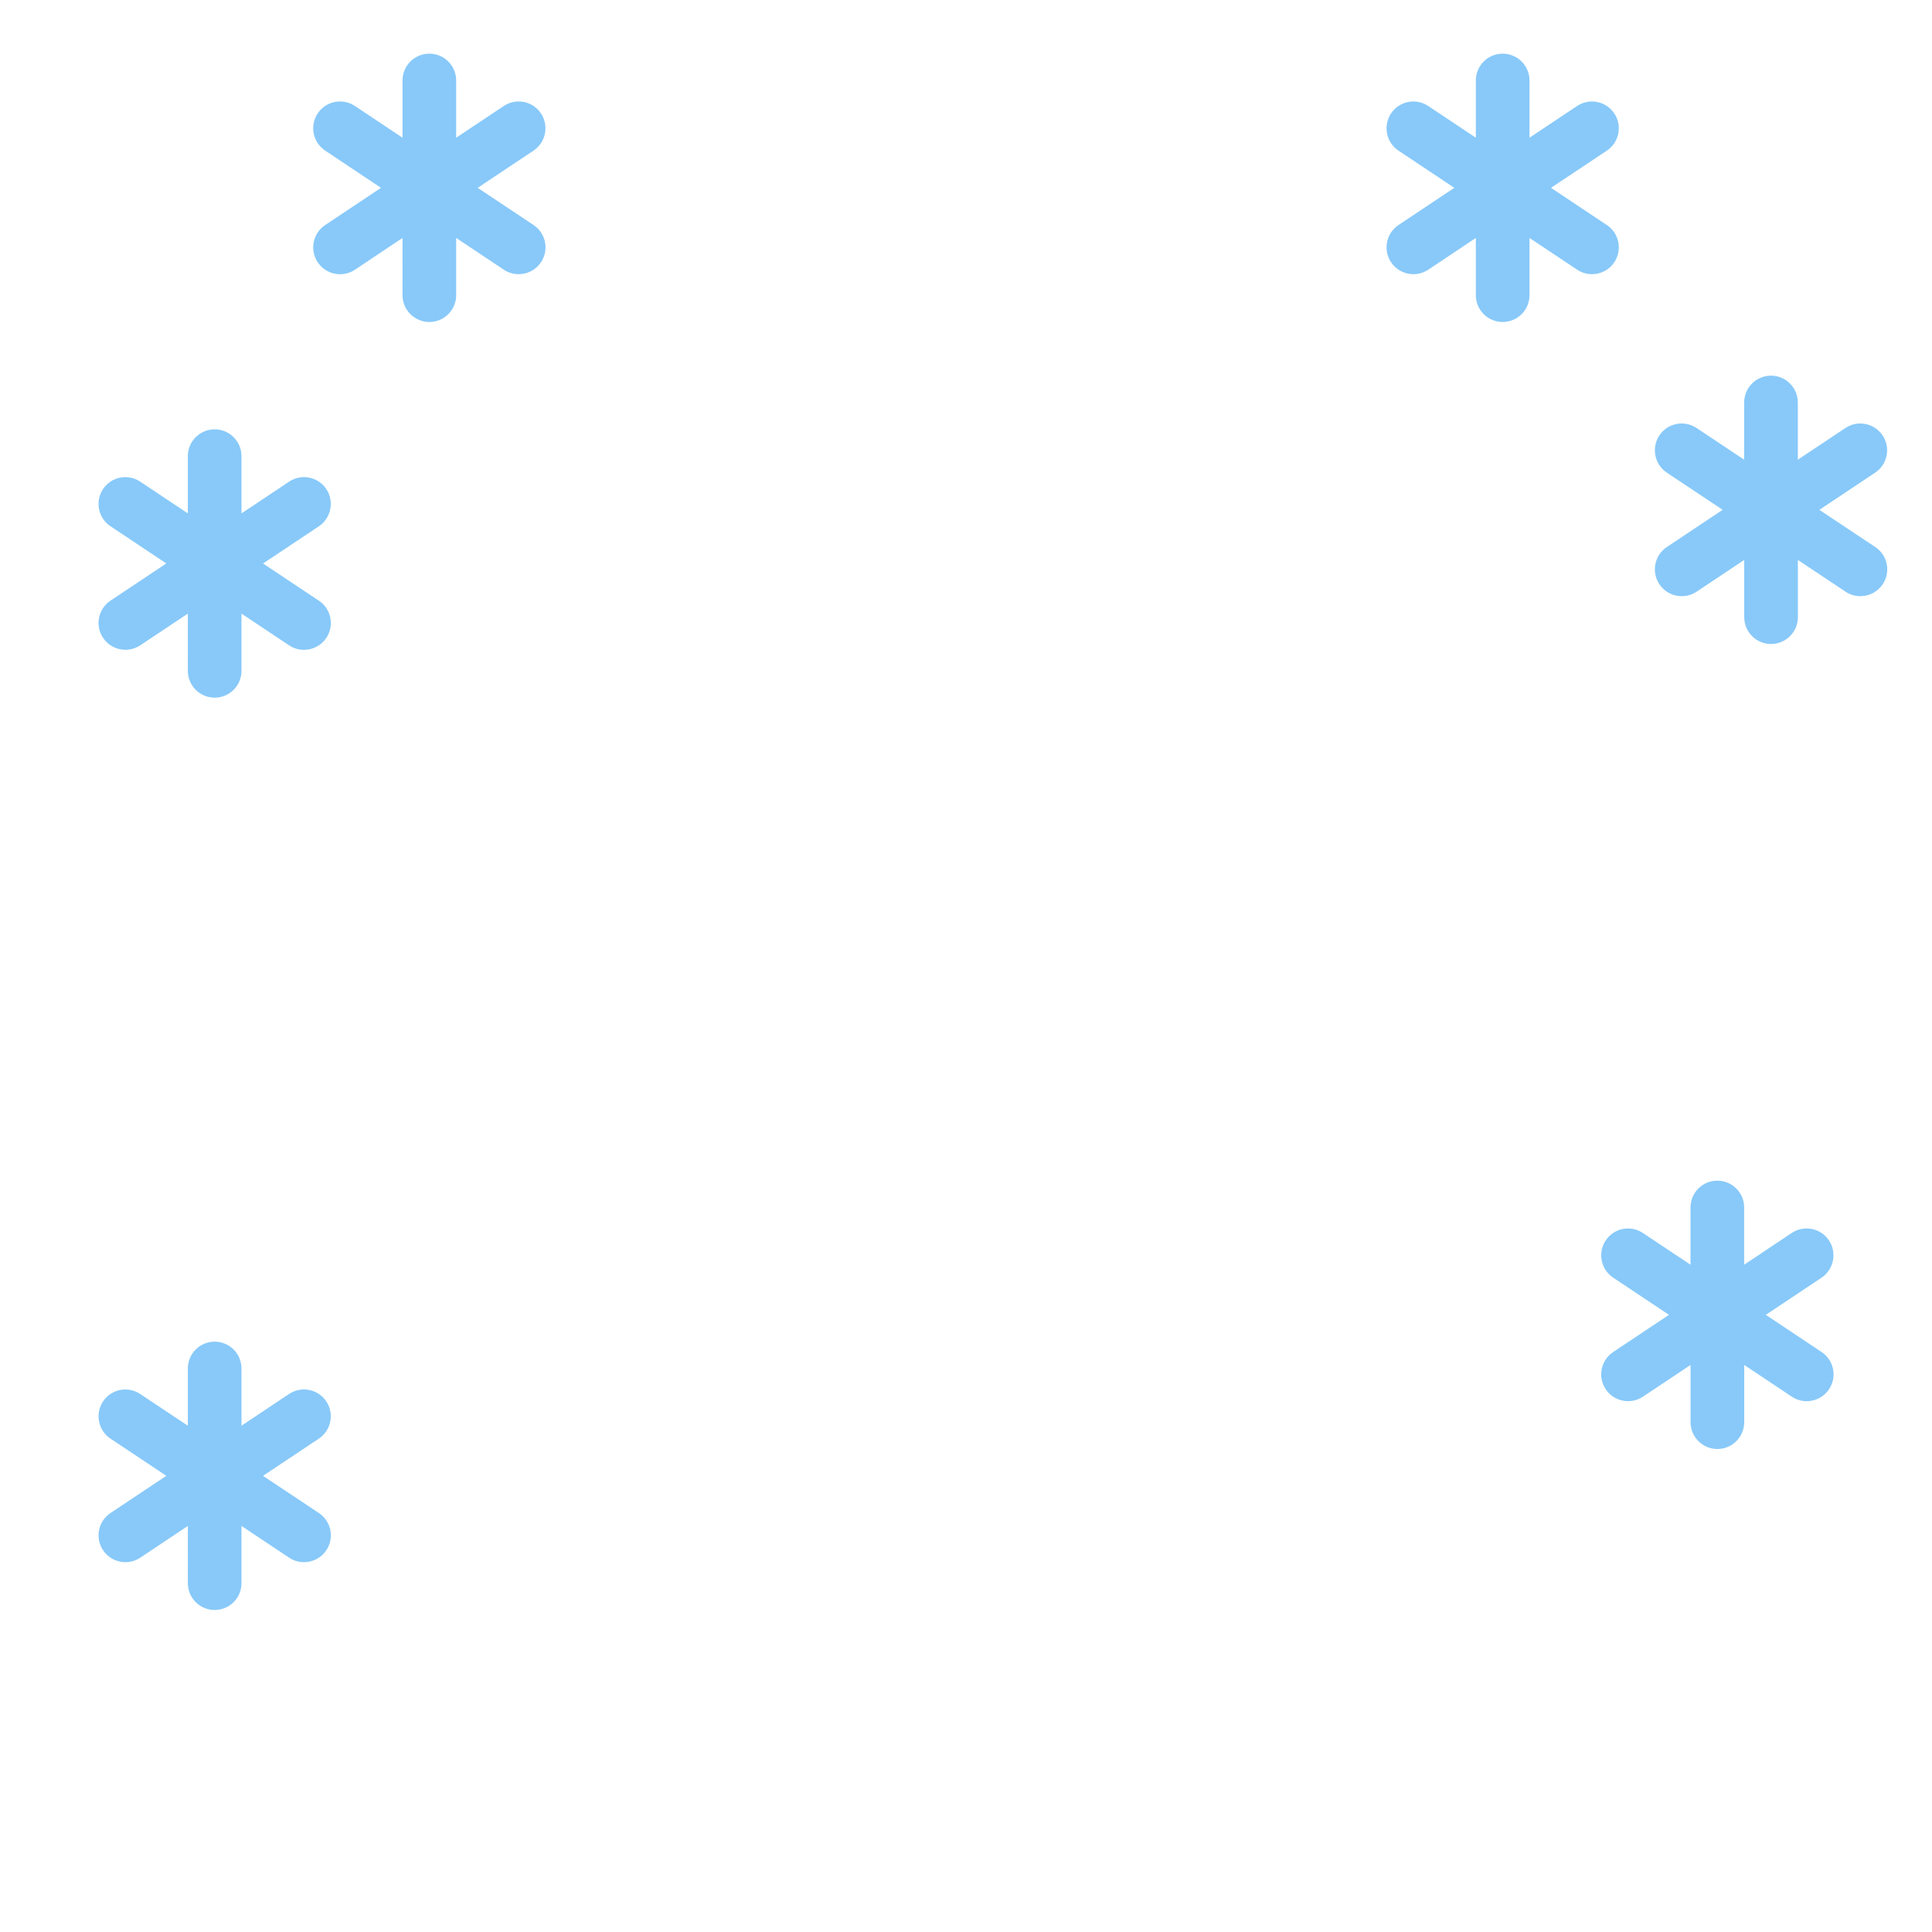 <svg xmlns="http://www.w3.org/2000/svg" viewBox="0 0 36 36">
  <path d="M10.08 2.113c-.153-.229-.463-.292-.693-.138l-.887.591V1.5c0-.276-.224-.5-.5-.5s-.5.224-.5.5v1.066l-.887-.591c-.231-.154-.54-.091-.693.138-.153.229-.091.54.139.693l1.04.694-1.04.693c-.23.154-.292.464-.139.694.096.145.255.223.417.223.095 0 .191-.027.277-.084l.886-.592V5.5c0 .276.224.5.5.5s.5-.224.5-.5V4.434l.887.591c.085.057.182.084.277.084.162 0 .32-.078.417-.223.153-.229.091-.54-.139-.693L8.901 3.5l1.04-.693c.23-.154.292-.464.139-.694zm-4 7c-.153-.229-.463-.292-.693-.138l-.887.591V8.5c0-.276-.224-.5-.5-.5s-.5.224-.5.5v1.066l-.887-.591c-.231-.154-.54-.091-.693.138-.153.229-.091.54.139.693l1.04.693-1.04.693c-.23.153-.292.464-.139.693.096.145.255.223.417.223.095 0 .191-.027.277-.084l.886-.59V12.5c0 .276.224.5.5.5s.5-.224.5-.5v-1.066l.887.591c.085.057.182.084.277.084.162 0 .32-.078.417-.223.153-.229.091-.54-.139-.693L4.901 10.5l1.04-.693c.23-.154.292-.464.139-.694zm0 17c-.153-.229-.463-.292-.693-.139l-.887.592V25.5c0-.276-.224-.5-.5-.5s-.5.224-.5.5v1.066l-.887-.591c-.231-.153-.541-.091-.693.139-.153.229-.091.54.139.693l1.04.693-1.04.693c-.23.153-.292.464-.139.693.096.145.255.223.417.223.095 0 .191-.027.277-.084l.886-.591V29.5c0 .276.224.5.5.5s.5-.224.5-.5v-1.066l.887.591c.085.057.182.084.277.084.162 0 .32-.078.417-.223.153-.229.091-.54-.139-.693L4.901 27.5l1.04-.693c.23-.154.292-.464.139-.694zM33.901 9.5l1.04-.693c.23-.153.292-.464.139-.693s-.463-.292-.693-.139l-.887.591V7.5c0-.276-.224-.5-.5-.5s-.5.224-.5.5v1.066l-.887-.591c-.231-.153-.541-.091-.693.139-.153.229-.091.54.139.693l1.04.693-1.04.693c-.23.153-.292.464-.139.693.096.145.255.223.417.223.095 0 .191-.027.277-.084l.887-.591V11.5c0 .276.224.5.5.5s.5-.224.5-.5v-1.066l.887.591c.085.057.182.084.277.084.162 0 .32-.078.417-.223.153-.229.091-.54-.139-.693L33.901 9.5zm.179 13.613c-.153-.229-.463-.292-.693-.139l-.887.592V22.5c0-.276-.224-.5-.5-.5s-.5.224-.5.5v1.066l-.887-.591c-.231-.153-.541-.091-.693.139-.153.229-.091.54.139.693l1.04.693-1.04.693c-.23.153-.292.464-.139.693.096.145.255.223.417.223.095 0 .191-.027.277-.084l.887-.591V26.5c0 .276.224.5.5.5s.5-.224.5-.5v-1.066l.887.591c.085.057.182.084.277.084.162 0 .32-.078.417-.223.153-.229.091-.54-.139-.693l-1.04-.693 1.04-.693c.228-.154.29-.464.137-.694zm-4.139-18.92l-1.04-.693 1.04-.693c.23-.153.292-.464.139-.693s-.463-.292-.693-.139l-.887.591V1.5c0-.276-.224-.5-.5-.5s-.5.224-.5.5v1.066l-.887-.591c-.231-.153-.541-.091-.693.139-.153.229-.091.54.139.693l1.04.693-1.04.693c-.23.153-.292.464-.139.693.096.145.255.223.417.223.095 0 .191-.027.277-.084l.886-.591V5.5c0 .276.224.5.5.5s.5-.224.5-.5V4.434l.887.591c.085.057.182.084.277.084.162 0 .32-.078.417-.223.152-.229.09-.539-.14-.693z" fill="#88C9F9"/>
</svg>
